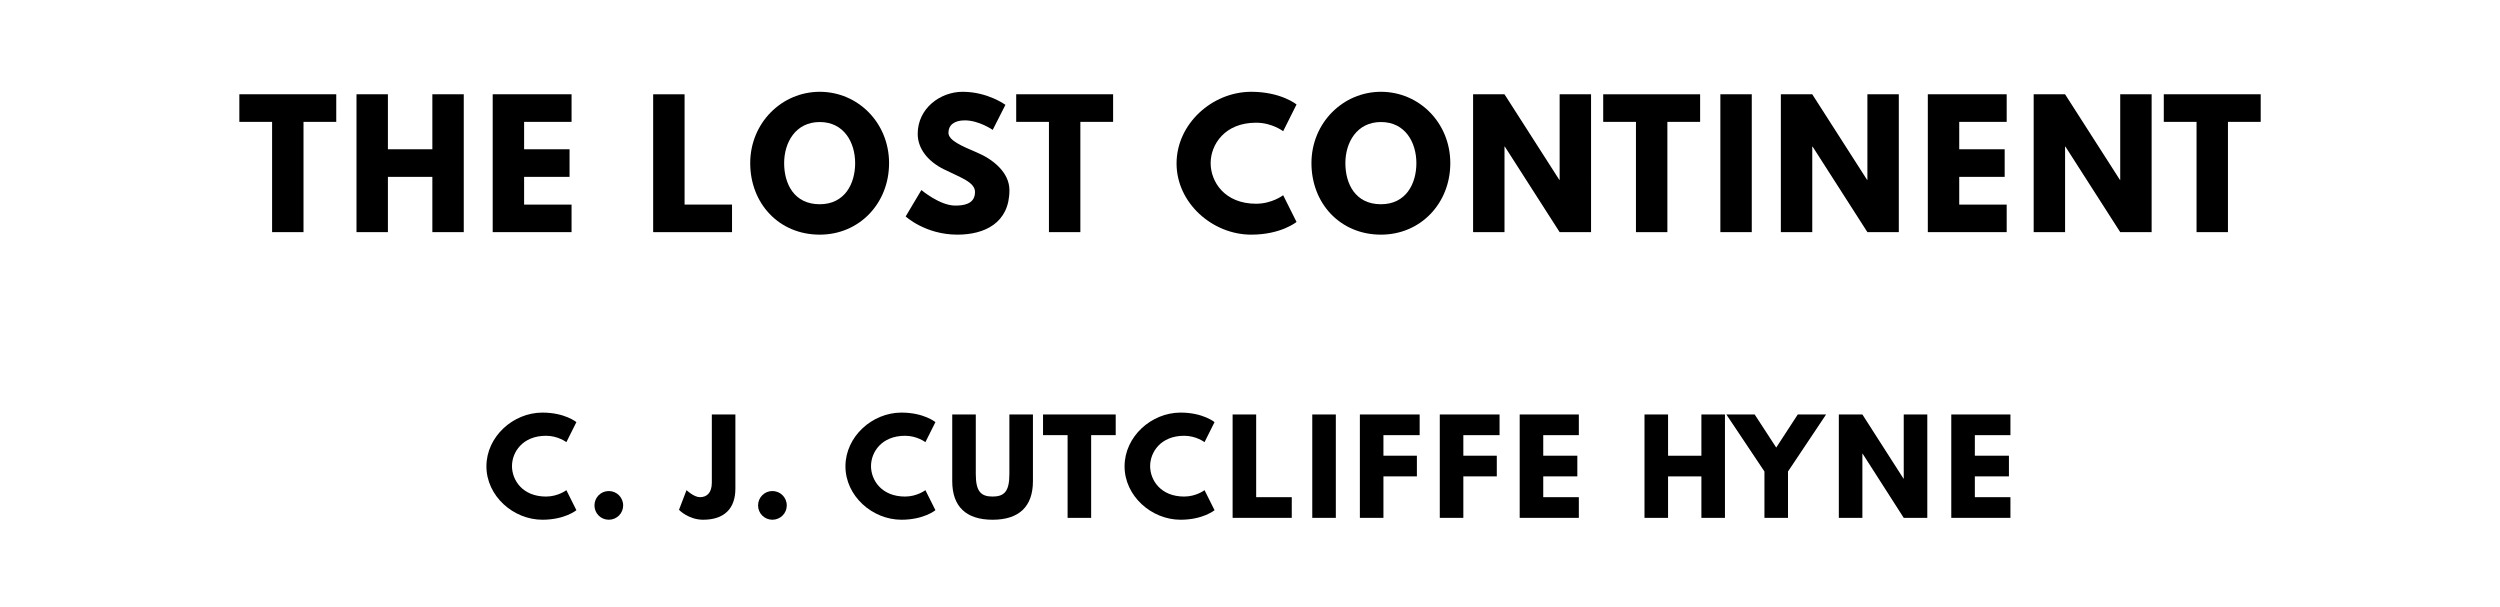 <?xml version="1.0" encoding="utf-8"?>
<svg xmlns="http://www.w3.org/2000/svg" xmlns:svg="http://www.w3.org/2000/svg" version="1.1" viewBox="0 0 1400 340">
	<title>The titlepage for the Standard Ebooks edition of The Lost Continent, by C. J. Cutcliffe Hyne</title>
	<g aria-label="THE LOST CONTINENT">
		<path d="m 134.034,68.246 h 18.339 V 130 h 17.591 V 68.246 h 18.339 V 52.807 h -54.269 z"/>
		<path d="m 217.229,99.029 h 24.889 V 130 h 17.591 V 52.807 H 242.118 V 83.591 H 217.229 V 52.807 H 199.638 V 130 h 17.591 z"/>
		<path d="M 320.074,52.807 H 275.91 V 130 h 44.164 v -15.439 h -26.573 V 99.029 h 25.45 V 83.591 H 293.501 V 68.246 h 26.573 z"/>
		<path d="M 383.362,52.807 H 365.771 V 130 h 44.164 v -15.439 h -26.573 z"/>
		<path d="m 420.124,91.357 c 0,22.55 16.094,40.047 38.924,40.047 22.175,0 38.83,-17.497 38.83,-40.047 0,-22.55 -17.404,-39.953 -38.83,-39.953 -21.24,0 -38.924,17.404 -38.924,39.953 z m 18.994,0 c 0,-11.509 6.363,-23.018 19.93,-23.018 13.661,0 19.836,11.509 19.836,23.018 0,11.509 -5.801,23.018 -19.836,23.018 -14.409,0 -19.93,-11.509 -19.93,-23.018 z"/>
		<path d="m 539.084,51.404 c -12.444,0 -25.17,9.17 -25.17,23.579 0,8.047 5.427,15.251 14.69,19.836 9.17,4.585 17.404,7.111 17.404,12.725 0,7.205 -7.298,7.579 -11.134,7.579 -8.608,0 -18.901,-8.702 -18.901,-8.702 l -8.795,14.784 c 0,0 10.947,10.199 29.006,10.199 15.064,0 29.099,-6.456 29.099,-24.889 0,-10.105 -9.45,-17.404 -18.058,-21.053 -8.795,-3.743 -16.094,-6.83 -16.094,-11.135 0,-4.211 3.181,-6.924 9.17,-6.924 7.953,0 15.626,5.333 15.626,5.333 l 7.111,-14.035 c 0,0 -9.918,-7.298 -23.953,-7.298 z"/>
		<path d="m 569.071,68.246 h 18.339 V 130 h 17.591 V 68.246 h 18.339 V 52.807 h -54.269 z"/>
		<path d="m 703.412,114.094 c -17.684,0 -25.45,-12.351 -25.45,-22.737 0,-10.292 7.766,-22.643 25.45,-22.643 8.982,0 15.158,4.772 15.158,4.772 l 7.485,-14.971 c 0,0 -8.608,-7.111 -25.357,-7.111 -21.895,0 -41.825,17.965 -41.825,40.14 0,22.082 20.023,39.86 41.825,39.86 16.749,0 25.357,-7.111 25.357,-7.111 l -7.485,-14.971 c 0,0 -6.175,4.772 -15.158,4.772 z"/>
		<path d="m 734.414,91.357 c 0,22.55 16.094,40.047 38.924,40.047 22.175,0 38.83,-17.497 38.83,-40.047 0,-22.55 -17.404,-39.953 -38.83,-39.953 -21.24,0 -38.924,17.404 -38.924,39.953 z m 18.994,0 c 0,-11.509 6.363,-23.018 19.93,-23.018 13.661,0 19.836,11.509 19.836,23.018 0,11.509 -5.801,23.018 -19.836,23.018 -14.409,0 -19.93,-11.509 -19.93,-23.018 z"/>
		<path d="m 842.521,82.094 h 0.187 L 873.398,130 h 17.591 V 52.807 h -17.591 v 47.906 h -0.187 L 842.521,52.807 H 824.931 V 130 h 17.591 z"/>
		<path d="m 897.799,68.246 h 18.339 V 130 h 17.591 V 68.246 H 952.068 V 52.807 h -54.269 z"/>
		<path d="M 980.993,52.807 H 963.403 V 130 h 17.591 z"/>
		<path d="m 1014.868,82.094 h 0.187 L 1045.745,130 h 17.591 V 52.807 h -17.591 v 47.906 h -0.187 l -30.69,-47.906 H 997.277 V 130 h 17.591 z"/>
		<path d="m 1123.743,52.807 h -44.164 V 130 h 44.164 v -15.439 h -26.573 V 99.029 h 25.45 V 83.591 h -25.45 V 68.246 h 26.573 z"/>
		<path d="m 1156.447,82.094 h 0.187 L 1187.324,130 h 17.591 V 52.807 h -17.591 v 47.906 h -0.187 l -30.69,-47.906 H 1138.856 V 130 h 17.591 z"/>
		<path d="m 1211.724,68.246 h 18.339 V 130 h 17.591 V 68.246 h 18.339 V 52.807 h -54.269 z"/>
	</g>
	<g aria-label="C. J. CUTCLIFFE HYNE">
		<path d="m 305.802,278.07 c -13.263,0 -19.088,-9.263 -19.088,-17.053 0,-7.719 5.825,-16.982 19.088,-16.982 6.737,0 11.368,3.579 11.368,3.579 l 5.614,-11.228 c 0,0 -6.456,-5.333 -19.018,-5.333 -16.421,0 -31.368,13.474 -31.368,30.105 0,16.561 15.018,29.895 31.368,29.895 12.561,0 19.018,-5.333 19.018,-5.333 l -5.614,-11.228 c 0,0 -4.632,3.579 -11.368,3.579 z"/>
		<path d="m 340.9,274.982 c -4.421,0 -8,3.579 -8,8.07 0,4.421 3.579,8 8,8 4.491,0 8.07,-3.579 8.07,-8 0,-4.491 -3.579,-8.07 -8.07,-8.07 z"/>
		<path d="m 411.816,232.105 h -13.193 v 38.175 c 0,5.825 -2.877,8.14 -6.667,8.14 -3.368,0 -7.509,-3.93 -7.509,-3.93 l -4.211,11.018 c 0,0 5.263,5.544 13.544,5.544 11.579,0 18.035,-6.035 18.035,-17.404 z"/>
		<path d="m 432.518,274.982 c -4.421,0 -8,3.579 -8,8.07 0,4.421 3.579,8 8,8 4.491,0 8.07,-3.579 8.07,-8 0,-4.491 -3.579,-8.07 -8.07,-8.07 z"/>
		<path d="m 506.854,278.07 c -13.263,0 -19.088,-9.263 -19.088,-17.053 0,-7.719 5.825,-16.982 19.088,-16.982 6.737,0 11.368,3.579 11.368,3.579 l 5.614,-11.228 c 0,0 -6.456,-5.333 -19.018,-5.333 -16.421,0 -31.368,13.474 -31.368,30.105 0,16.561 15.018,29.895 31.368,29.895 12.561,0 19.018,-5.333 19.018,-5.333 l -5.614,-11.228 c 0,0 -4.632,3.579 -11.368,3.579 z"/>
		<path d="m 578.444,232.105 h -13.193 v 33.474 c 0,9.684 -2.947,12.491 -9.404,12.491 -6.456,0 -9.404,-2.807 -9.404,-12.491 v -33.474 h -13.193 v 37.333 c 0,14.316 7.86,21.614 22.596,21.614 14.737,0 22.596,-7.298 22.596,-21.614 z"/>
		<path d="m 584.098,243.684 h 13.754 V 290 h 13.193 v -46.316 h 13.754 V 232.105 H 584.098 Z"/>
		<path d="m 663.164,278.07 c -13.263,0 -19.088,-9.263 -19.088,-17.053 0,-7.719 5.825,-16.982 19.088,-16.982 6.737,0 11.368,3.579 11.368,3.579 l 5.614,-11.228 c 0,0 -6.456,-5.333 -19.018,-5.333 -16.421,0 -31.368,13.474 -31.368,30.105 0,16.561 15.018,29.895 31.368,29.895 12.561,0 19.018,-5.333 19.018,-5.333 l -5.614,-11.228 c 0,0 -4.632,3.579 -11.368,3.579 z"/>
		<path d="M 703.456,232.105 H 690.263 V 290 h 33.123 v -11.579 h -19.93 z"/>
		<path d="M 748.067,232.105 H 734.874 V 290 h 13.193 z"/>
		<path d="M 795.003,232.105 H 761.53 V 290 h 13.193 v -23.228 h 18.737 v -11.579 h -18.737 v -11.509 h 20.281 z"/>
		<path d="M 839.751,232.105 H 806.277 V 290 h 13.193 v -23.228 h 18.737 V 255.193 H 819.47 v -11.509 h 20.281 z"/>
		<path d="M 884.148,232.105 H 851.025 V 290 h 33.123 V 278.421 H 864.218 v -11.649 h 19.088 V 255.193 H 864.218 v -11.509 h 19.93 z"/>
		<path d="m 934.114,266.772 h 18.667 V 290 h 13.193 v -57.895 h -13.193 v 23.088 H 934.114 V 232.105 H 920.921 V 290 h 13.193 z"/>
		<path d="m 966.754,232.105 21.333,31.93 V 290 h 13.193 v -25.965 l 21.333,-31.93 h -15.86 L 994.684,250.632 982.614,232.105 Z"/>
		<path d="m 1042.935,254.07 h 0.14 L 1066.093,290 h 13.193 v -57.895 h -13.193 v 35.93 h -0.14 l -23.017,-35.93 h -13.193 V 290 h 13.193 z"/>
		<path d="m 1125.842,232.105 h -33.123 V 290 h 33.123 v -11.579 h -19.93 V 266.772 H 1125 v -11.579 h -19.088 v -11.509 h 19.93 z"/>
	</g>
</svg>
